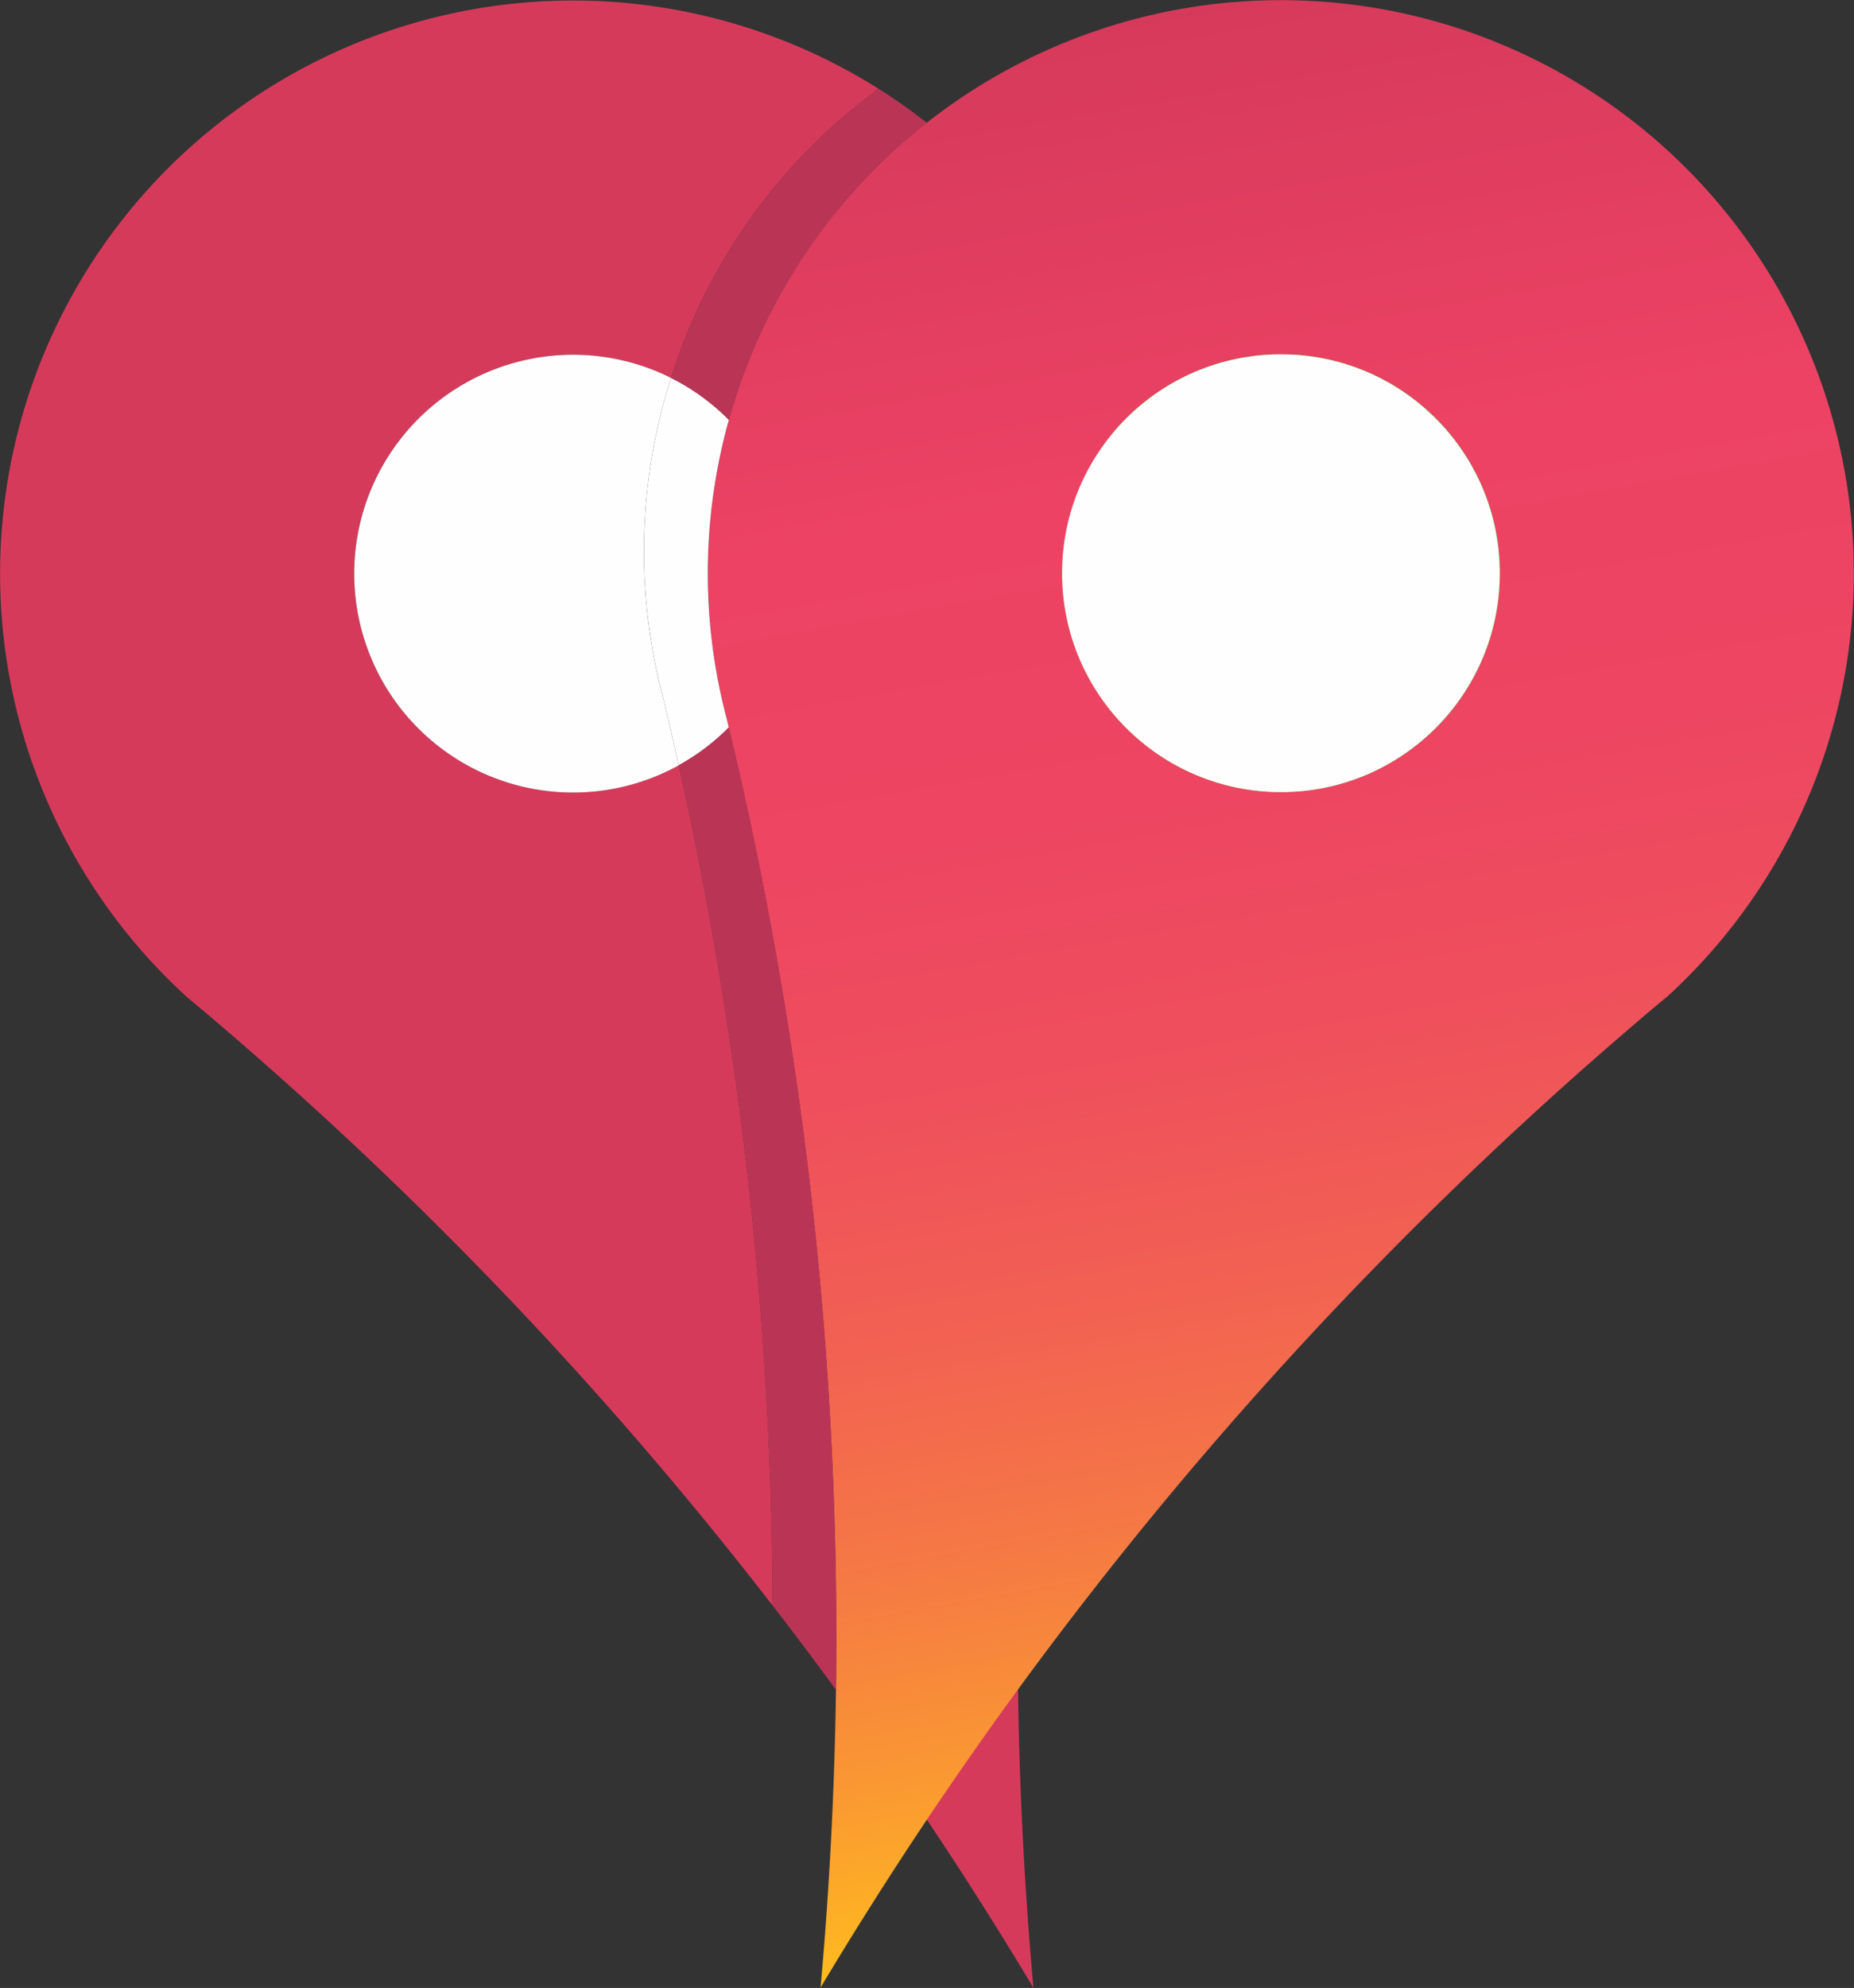 <svg xmlns="http://www.w3.org/2000/svg" xmlns:xlink="http://www.w3.org/1999/xlink" viewBox="0 0 328.79 352.45"><rect x="0" y="0" width="328.79" height="352.45" fill="#333333" stroke="none"/><defs><style>.cls-1{fill:#d63a5b;}.cls-2{fill:#fefefe;}.cls-3{fill:none;stroke:lime;stroke-miterlimit:10;}.cls-4{fill:url(#linear-gradient);}.cls-5{fill:#ba3555;}</style><linearGradient id="linear-gradient" x1="198.53" y1="3.49" x2="256.59" y2="332.79" gradientUnits="userSpaceOnUse"><stop offset="0" stop-color="#d63a5b"/><stop offset="0.25" stop-color="#ed4264"/><stop offset="0.41" stop-color="#ed4562"/><stop offset="0.55" stop-color="#ef505c"/><stop offset="0.67" stop-color="#f26152"/><stop offset="0.79" stop-color="#f57944"/><stop offset="0.9" stop-color="#fa9832"/><stop offset="1" stop-color="#ffbb1e"/></linearGradient></defs><title>trip_logo2</title><g id="Layer_2" data-name="Layer 2"><g id="Layer_1-2" data-name="Layer 1"><path class="cls-1" d="M199.49,74.42c-.37-1.37-.79-2.74-1.23-4.11q-1-3-2.15-6a101.05,101.05,0,0,0-31.75-42.55,101,101,0,0,0-33.82,48.47c-.46,1.4-.88,2.8-1.27,4.21a38.84,38.84,0,0,1,0,54.53,693.15,693.15,0,0,1,19,170.63q4.62,6.33,9.11,12.78,3.56,5.08,7,10.25,9.8,14.63,18.89,29.81-2.38-26.52-2.73-52.9-.12-9.49,0-19a693.64,693.64,0,0,1,18.17-148c.28-1.21.56-2.42.86-3.63.12-.54.25-1.07.38-1.61,0-.11.06-.23.09-.34.2-.81.39-1.61.59-2.41A100.87,100.87,0,0,0,199.49,74.42Zm-85.87,64.19A38.81,38.81,0,1,1,119,67c.06-.22.13-.43.2-.65a101.12,101.12,0,0,1,36.62-50.6A101.61,101.61,0,0,0,33.06,176.69q3.06,2.55,6.1,5.15A692.26,692.26,0,0,1,137,284.64a692.65,692.65,0,0,0-16.62-148.95A38.85,38.85,0,0,1,113.62,138.61Z"/><path class="cls-2" d="M117.51,123.37q1.48,6.15,2.86,12.32A38.81,38.81,0,1,1,119,67a101.07,101.07,0,0,0-2.18,53.62l.6,2.41C117.45,123.14,117.48,123.26,117.51,123.37Z"/><circle class="cls-3" cx="227.16" cy="101.63" r="38.81"/><path class="cls-4" d="M258.56,5c-1.36-.44-2.73-.86-4.1-1.24A101.6,101.6,0,0,0,130.54,70.24c-.46,1.4-.88,2.8-1.27,4.21a100.93,100.93,0,0,0-1.11,50.06c.2.8.39,1.6.59,2.41,0,.12.05.23.09.35.14.57.27,1.14.41,1.71a693.15,693.15,0,0,1,19,170.63q-.19,13.9-.94,27.86-.66,12.43-1.79,24.91,9.08-15.15,18.84-29.74,7.86-11.73,16.16-23.09A693,693,0,0,1,289.64,181.77q3-2.6,6.1-5.14A101.64,101.64,0,0,0,258.56,5ZM234,63.43h.07c.41.07.81.15,1.22.24s.87.19,1.3.3.84.21,1.26.33l1.33.41a38.81,38.81,0,0,1-24,73.82q-.66-.21-1.29-.45l-.3-.11c-1.05-.39-2.07-.82-3.07-1.3-.5-.23-1-.47-1.47-.74,0,0,0,0,0,0-.83-.43-1.63-.9-2.42-1.38-.44-.28-.87-.56-1.29-.85s-.81-.56-1.2-.85l-.19-.14-.83-.63-.43-.35q-.41-.33-.81-.69c-.79-.67-1.55-1.38-2.28-2.12a38.32,38.32,0,0,1-4.68-5.75c-.24-.36-.47-.72-.7-1.09-.13-.21-.26-.41-.38-.62a38.47,38.47,0,0,1-2.87-5.92c-.12-.29-.23-.58-.33-.88s-.21-.59-.31-.89-.19-.6-.28-.9c-.24-.77-.44-1.54-.63-2.32-.11-.46-.21-.91-.3-1.38s-.16-.83-.23-1.25l-.06-.38c-.06-.37-.11-.73-.15-1.1,0-.19-.05-.38-.07-.57s-.07-.61-.09-.92-.06-.64-.07-1,0-.66,0-1a38.69,38.69,0,0,1,1.88-13.36c.14-.43.29-.85.44-1.27s.23-.61.35-.91.13-.35.21-.53.15-.35.22-.53c.32-.77.67-1.53,1.05-2.27l.39-.74c.35-.69.74-1.36,1.15-2l.49-.79.2-.3.52-.78c.42-.61.86-1.2,1.32-1.78l.65-.81a.69.69,0,0,1,.11-.13L198,76c.24-.28.49-.55.74-.81s.5-.53.76-.79.43-.43.64-.64a0,0,0,0,1,0,0c.19-.19.37-.36.56-.53a1.29,1.29,0,0,1,.18-.16c.23-.22.47-.43.71-.64a3.68,3.68,0,0,1,.37-.32l.36-.31q.38-.32.75-.6l.67-.52c.56-.43,1.13-.83,1.7-1.21.21-.15.43-.3.66-.44.6-.39,1.2-.76,1.81-1.1l.72-.4c.73-.4,1.47-.78,2.22-1.12l.38-.17c.39-.18.79-.35,1.18-.51s.93-.38,1.4-.55l1-.34.7-.23c.39-.13.78-.24,1.17-.35s1-.26,1.46-.38,1-.23,1.47-.32.79-.16,1.19-.22l.42-.07c.35-.06.72-.1,1.08-.15.64-.09,1.28-.15,1.93-.2l1.08-.06c.62,0,1.23,0,1.85,0l1.22,0,.48,0c.43,0,.87,0,1.3.08A7.4,7.4,0,0,1,231,63c.37,0,.73.07,1.09.12a4.11,4.11,0,0,1,.6.08c.4.05.8.12,1.2.19l.13,0Z"/><path class="cls-2" d="M128.84,127.27c.14.57.27,1.14.41,1.71a38.56,38.56,0,0,1-8.88,6.71q-1.37-6.18-2.86-12.32c0-.11-.06-.23-.08-.34l-.6-2.41A101.07,101.07,0,0,1,119,67a38.68,38.68,0,0,1,10.26,7.45,100.93,100.93,0,0,0-1.11,50.06c.2.8.39,1.6.59,2.41C128.78,127,128.8,127.15,128.84,127.27Z"/><path class="cls-5" d="M148.26,299.61q-5.53-7.58-11.27-15a692.65,692.65,0,0,0-16.62-148.95,38.56,38.56,0,0,0,8.88-6.71A693.15,693.15,0,0,1,148.26,299.61Z"/><path class="cls-5" d="M164.36,21.77a101,101,0,0,0-33.82,48.47c-.46,1.4-.88,2.8-1.27,4.21A38.68,38.68,0,0,0,119,67c.06-.22.13-.43.2-.65a101.12,101.12,0,0,1,36.62-50.6A100.87,100.87,0,0,1,164.36,21.77Z"/><circle class="cls-2" cx="227.16" cy="101.63" r="38.81"/></g></g></svg>
